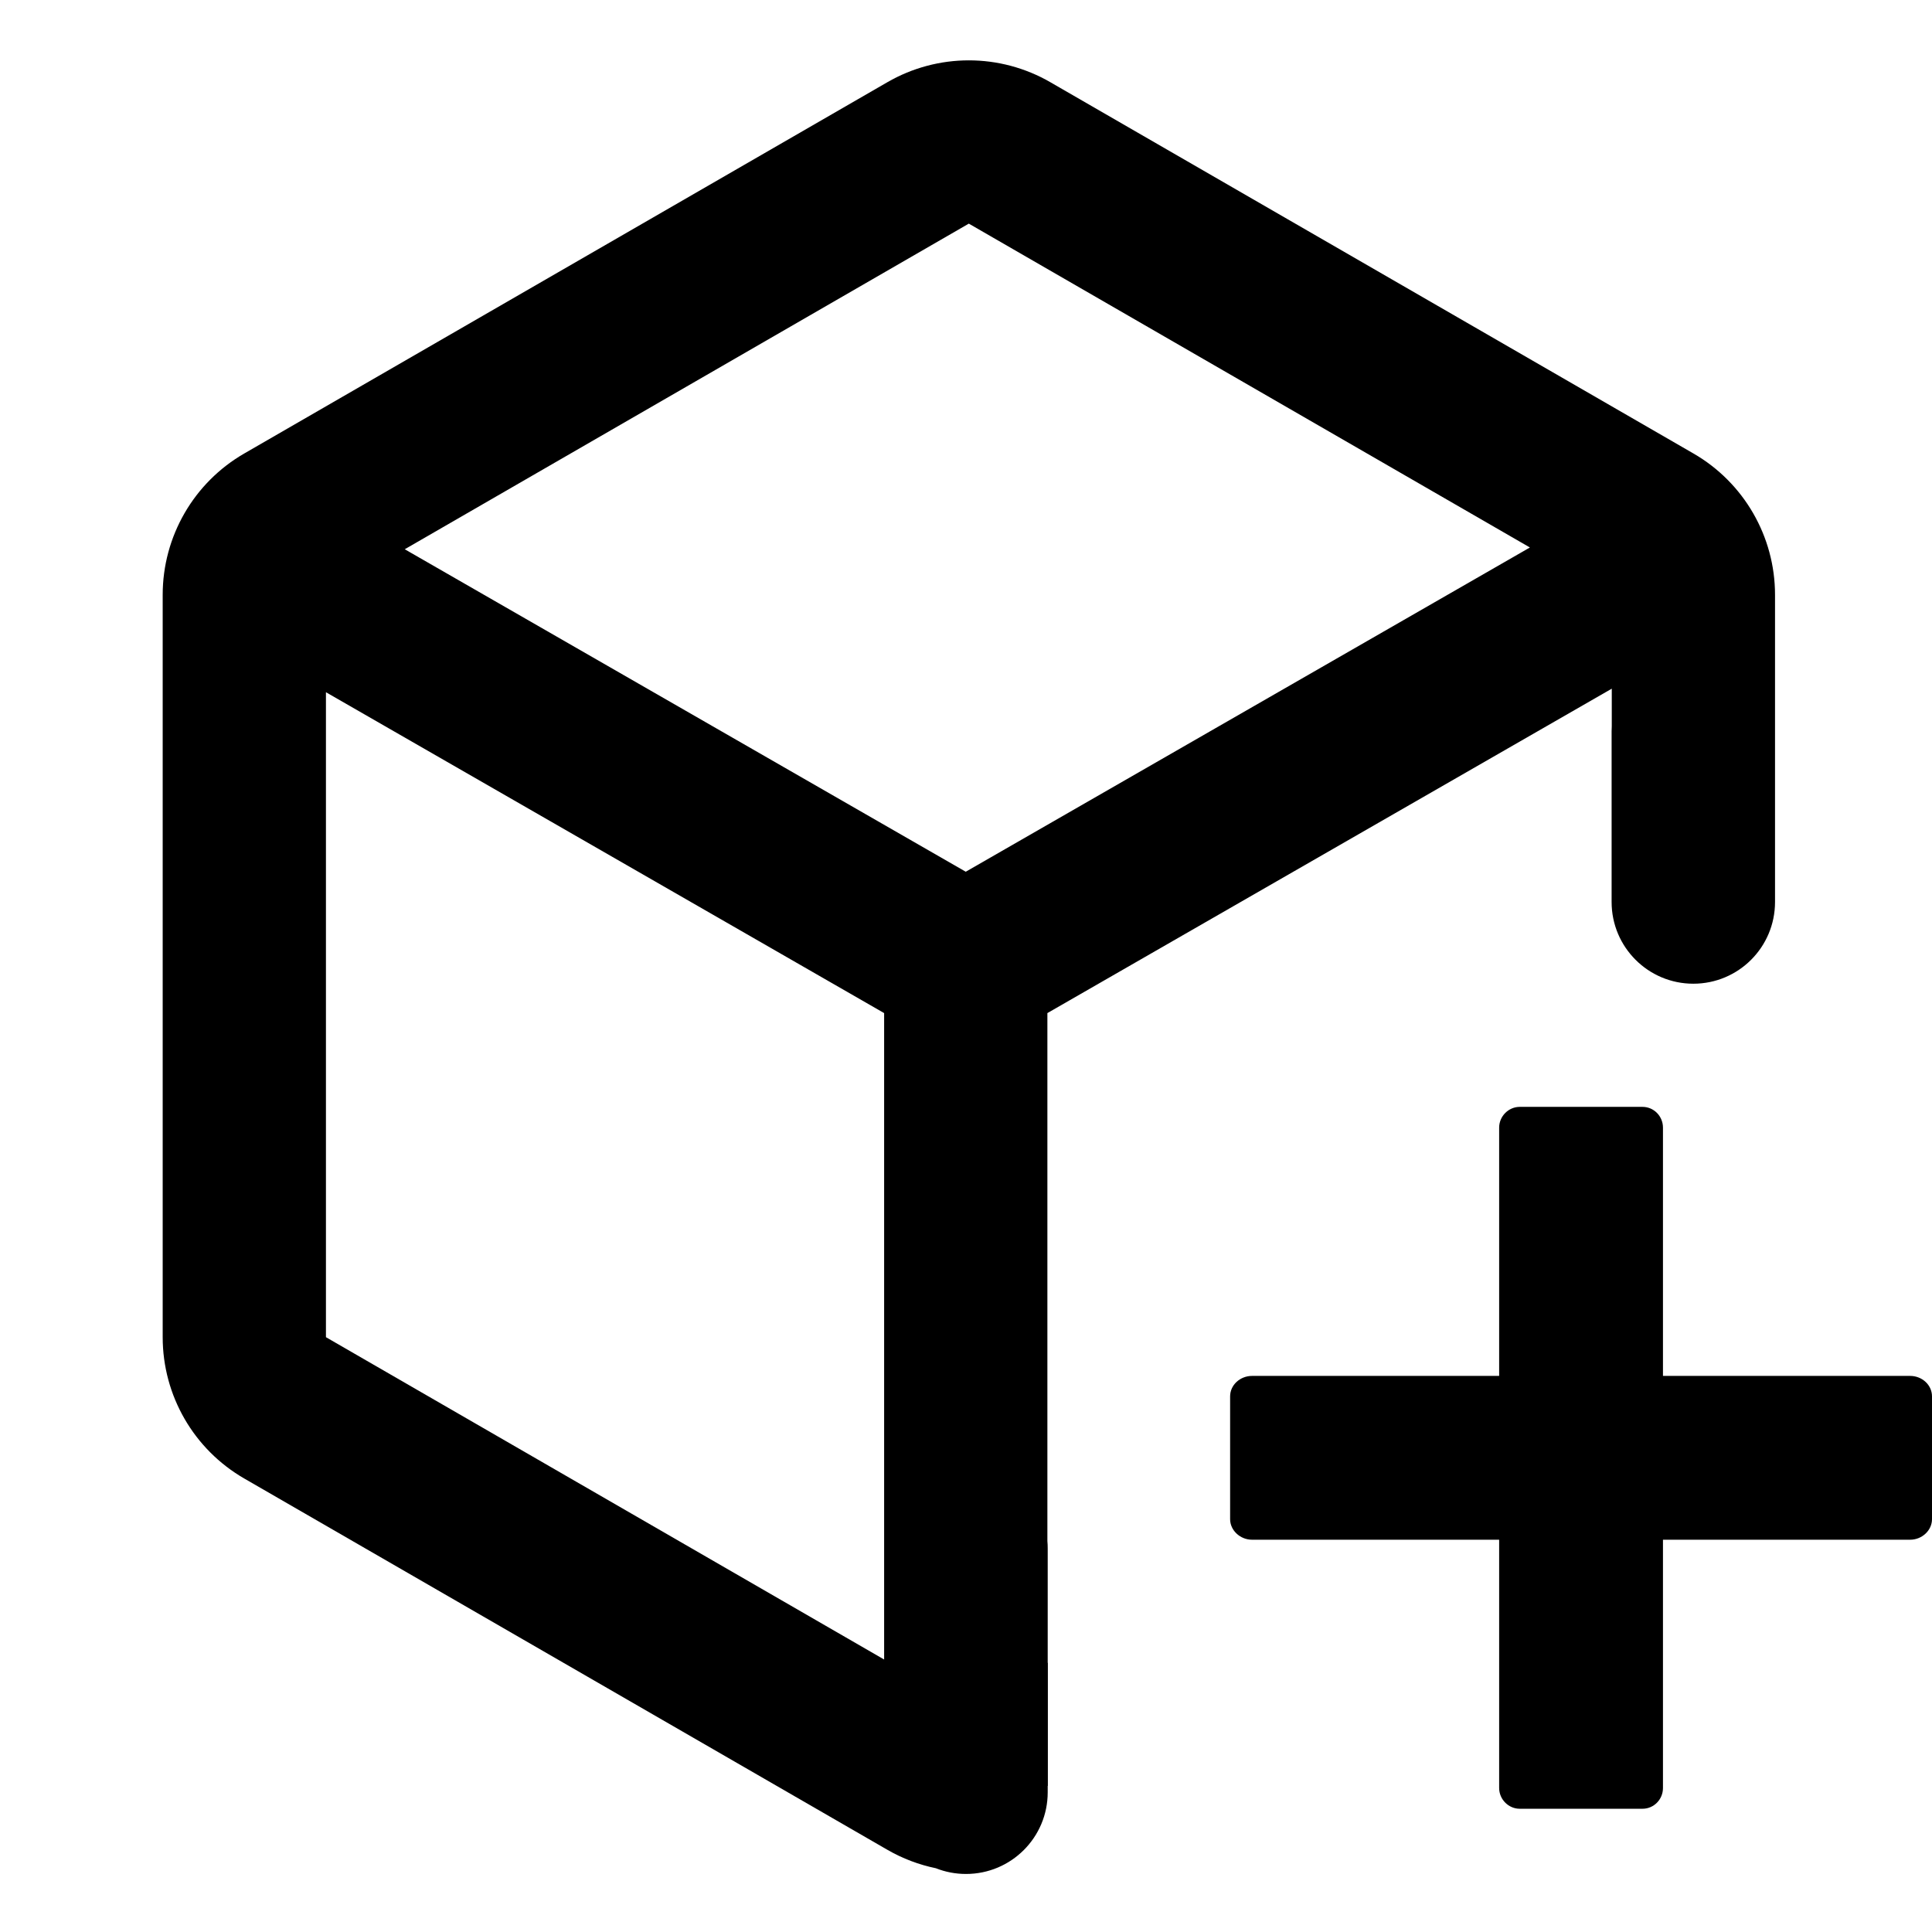 <svg width="24" height="24" viewBox="0 0 24 24" fill="none" xmlns="http://www.w3.org/2000/svg">
<g clip-path="url(#clip0_286_14217)">
<path fill-rule="evenodd" clip-rule="evenodd" d="M13.049 1.022C12.422 0.659 11.649 0.659 11.022 1.022L3.035 5.633C2.407 5.995 2.021 6.664 2.021 7.389V16.611C2.021 17.336 2.407 18.005 3.035 18.367L11.022 22.978C11.212 23.088 11.417 23.165 11.626 23.208C11.742 23.254 11.868 23.279 12 23.279C12.561 23.279 13.015 22.825 13.015 22.265V22.185H13.017V20.656L13.015 20.657V19.237C13.015 19.206 13.014 19.174 13.011 19.143V12.585L20.022 8.555V9.021C20.021 9.042 20.02 9.062 20.02 9.082V11.205C20.02 11.766 20.475 12.22 21.035 12.22C21.596 12.22 22.05 11.766 22.05 11.205V9.082C22.05 9.07 22.05 9.058 22.05 9.045V7.389C22.05 6.664 21.663 5.995 21.036 5.633L13.049 1.022ZM19.005 6.801L12.035 2.778L5.028 6.823L11.997 10.829L19.005 6.801ZM4.049 8.599V16.611L10.983 20.615V12.585L4.049 8.599Z" fill="currentColor"/>
<path d="M18.623 17.092V14.008C18.623 13.866 18.74 13.75 18.878 13.75H20.404C20.545 13.75 20.658 13.866 20.658 14.008V17.092H23.728C23.877 17.092 24 17.205 24 17.346V18.872C24 19.01 23.877 19.127 23.728 19.127H20.658V22.211C20.658 22.353 20.545 22.469 20.404 22.469H18.878C18.74 22.469 18.623 22.353 18.623 22.211V19.127H15.554C15.405 19.127 15.281 19.01 15.281 18.872V17.346C15.281 17.205 15.405 17.092 15.554 17.092H18.623Z" fill="currentColor"/>
</g>
<defs>
<clipPath id="clip0_286_14217">
<rect width="24" height="24" fill="white"/>
</clipPath>
</defs>
</svg>
